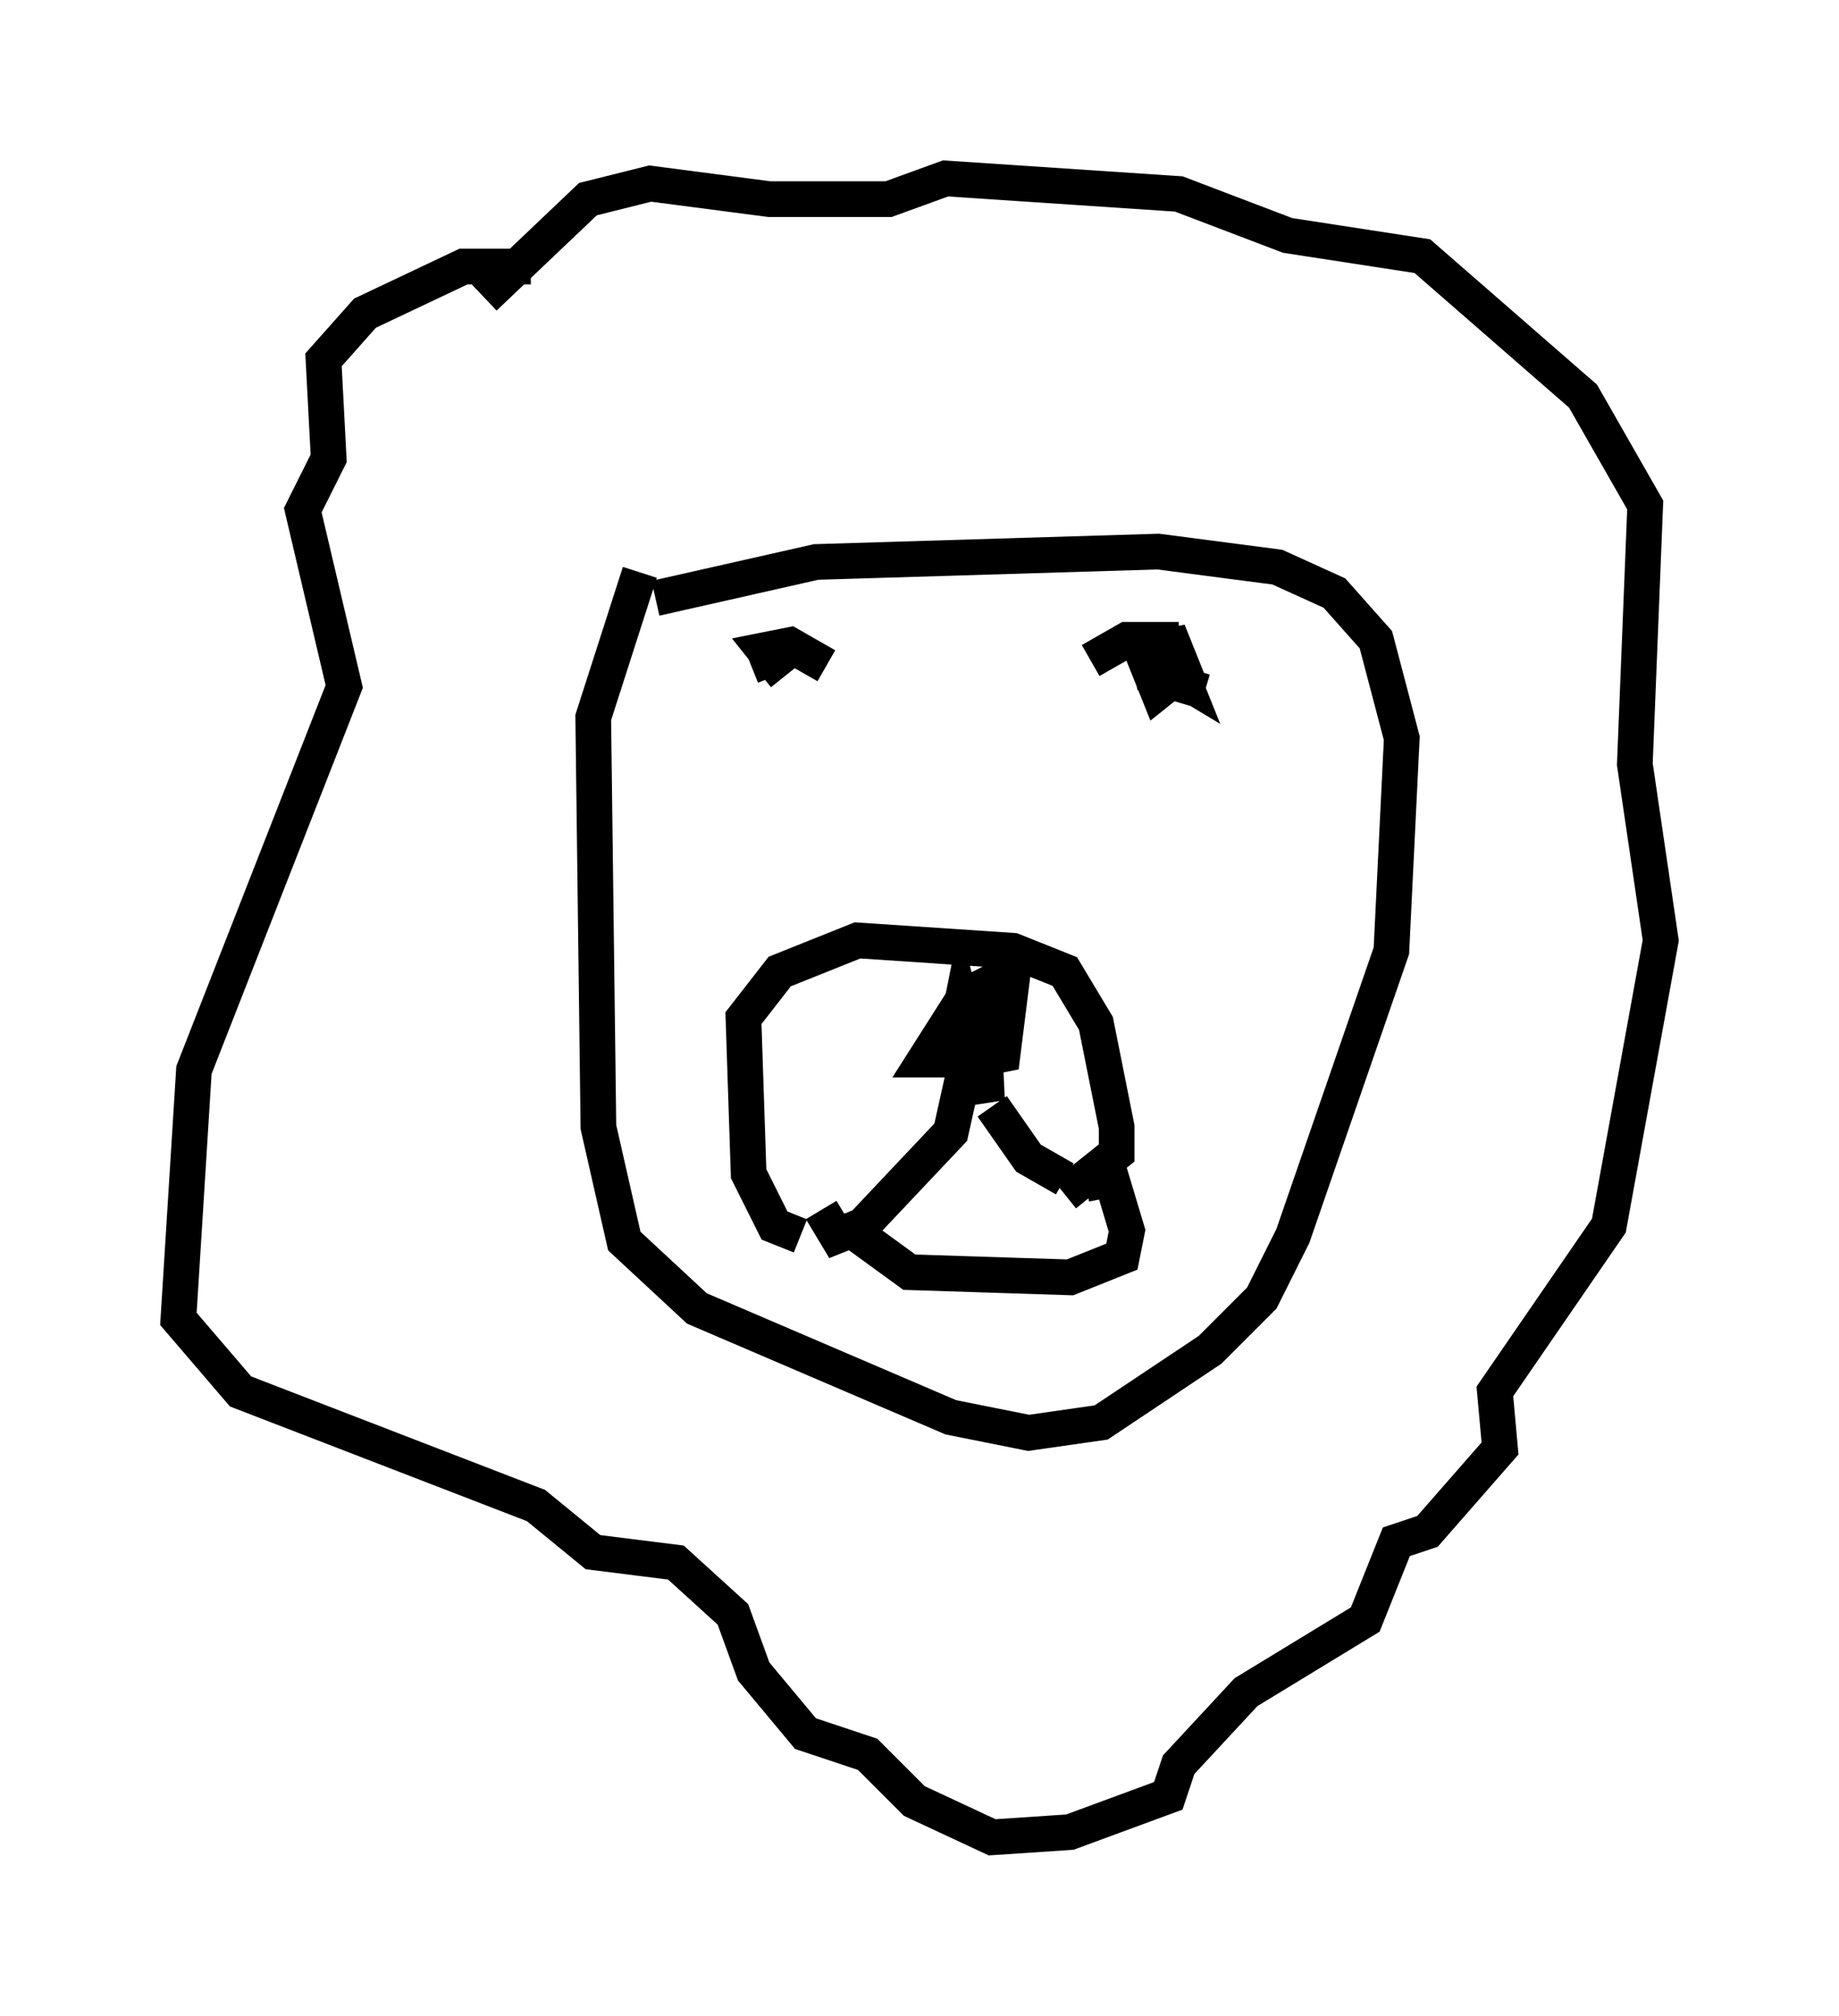 <?xml version="1.0" encoding="utf-8" ?>
<svg baseProfile="full" height="56.48" version="1.1" width="51.542" xmlns="http://www.w3.org/2000/svg" xmlns:ev="http://www.w3.org/2001/xml-events" xmlns:xlink="http://www.w3.org/1999/xlink"><defs /><rect fill="white" height="56.48" width="51.542" x="0" y="0" /><path d="M18.363, 8.922 m-3.486, -1.453 l-1.888, 0.0 -2.76, 1.307 l-1.162, 1.307 0.145, 2.76 l-0.726, 1.453 1.162, 4.939 l-4.212, 10.749 -0.436, 6.972 l1.743, 2.034 8.279, 3.196 l1.598, 1.307 2.324, 0.291 l1.598, 1.453 0.581, 1.598 l1.453, 1.743 1.743, 0.581 l1.307, 1.307 2.179, 1.017 l2.179, -0.145 2.76, -1.017 l0.291, -0.872 1.888, -2.034 l3.341, -2.034 0.872, -2.179 l0.872, -0.291 2.034, -2.324 l-0.145, -1.598 3.196, -4.648 l1.453, -7.989 -0.726, -4.939 l0.291, -7.263 -1.743, -3.05 l-4.503, -3.922 -3.777, -0.581 l-3.05, -1.162 -6.536, -0.436 l-1.598, 0.581 -3.341, 0.0 l-3.341, -0.436 -1.743, 0.436 l-2.905, 2.76 m13.944, 22.514 l-0.872, -1.598 0.872, -1.598 l0.872, -0.436 -0.291, 2.324 l-0.726, 0.145 -0.581, -0.726 l0.145, -0.726 0.291, 0.726 l-0.581, 0.726 -0.726, 0.0 l1.017, -1.598 0.726, 2.76 l-0.145, -3.05 -0.872, 3.922 l-2.469, 2.615 -0.726, 0.291 l-0.436, -0.726 m4.793, -2.905 l1.017, 1.453 1.017, 0.581 m-8.134, -14.089 l-0.291, -0.726 0.581, 0.726 l-0.581, -0.726 0.726, -0.145 l1.017, 0.581 m10.603, 0.726 l-1.453, -0.436 -0.145, -0.726 l0.726, -0.145 0.291, 0.726 l-0.726, 0.581 -0.291, -0.726 l0.726, -0.291 0.291, 0.726 l-0.726, -0.436 -0.145, -0.726 l0.726, 0.0 -1.453, 0.0 l-1.017, 0.581 m-8.134, 16.123 l-0.726, -0.291 -0.726, -1.453 l-0.145, -4.358 1.017, -1.307 l2.179, -0.872 4.358, 0.291 l1.453, 0.581 0.872, 1.453 l0.581, 2.905 0.0, 0.726 l-1.453, 1.162 m-5.955, 1.017 l1.598, 1.162 4.503, 0.145 l1.453, -0.581 0.145, -0.726 l-0.436, -1.453 -0.726, 0.145 m-12.492, -17.14 l-1.307, 4.067 0.145, 11.475 l0.726, 3.196 2.034, 1.888 l7.117, 3.05 2.179, 0.436 l2.034, -0.291 3.05, -2.034 l1.453, -1.453 0.872, -1.743 l2.76, -7.989 0.291, -5.955 l-0.726, -2.76 -1.162, -1.307 l-1.598, -0.726 -3.341, -0.436 l-9.587, 0.291 -4.503, 1.017 " fill="none" stroke="black" stroke-width="1" /></svg>